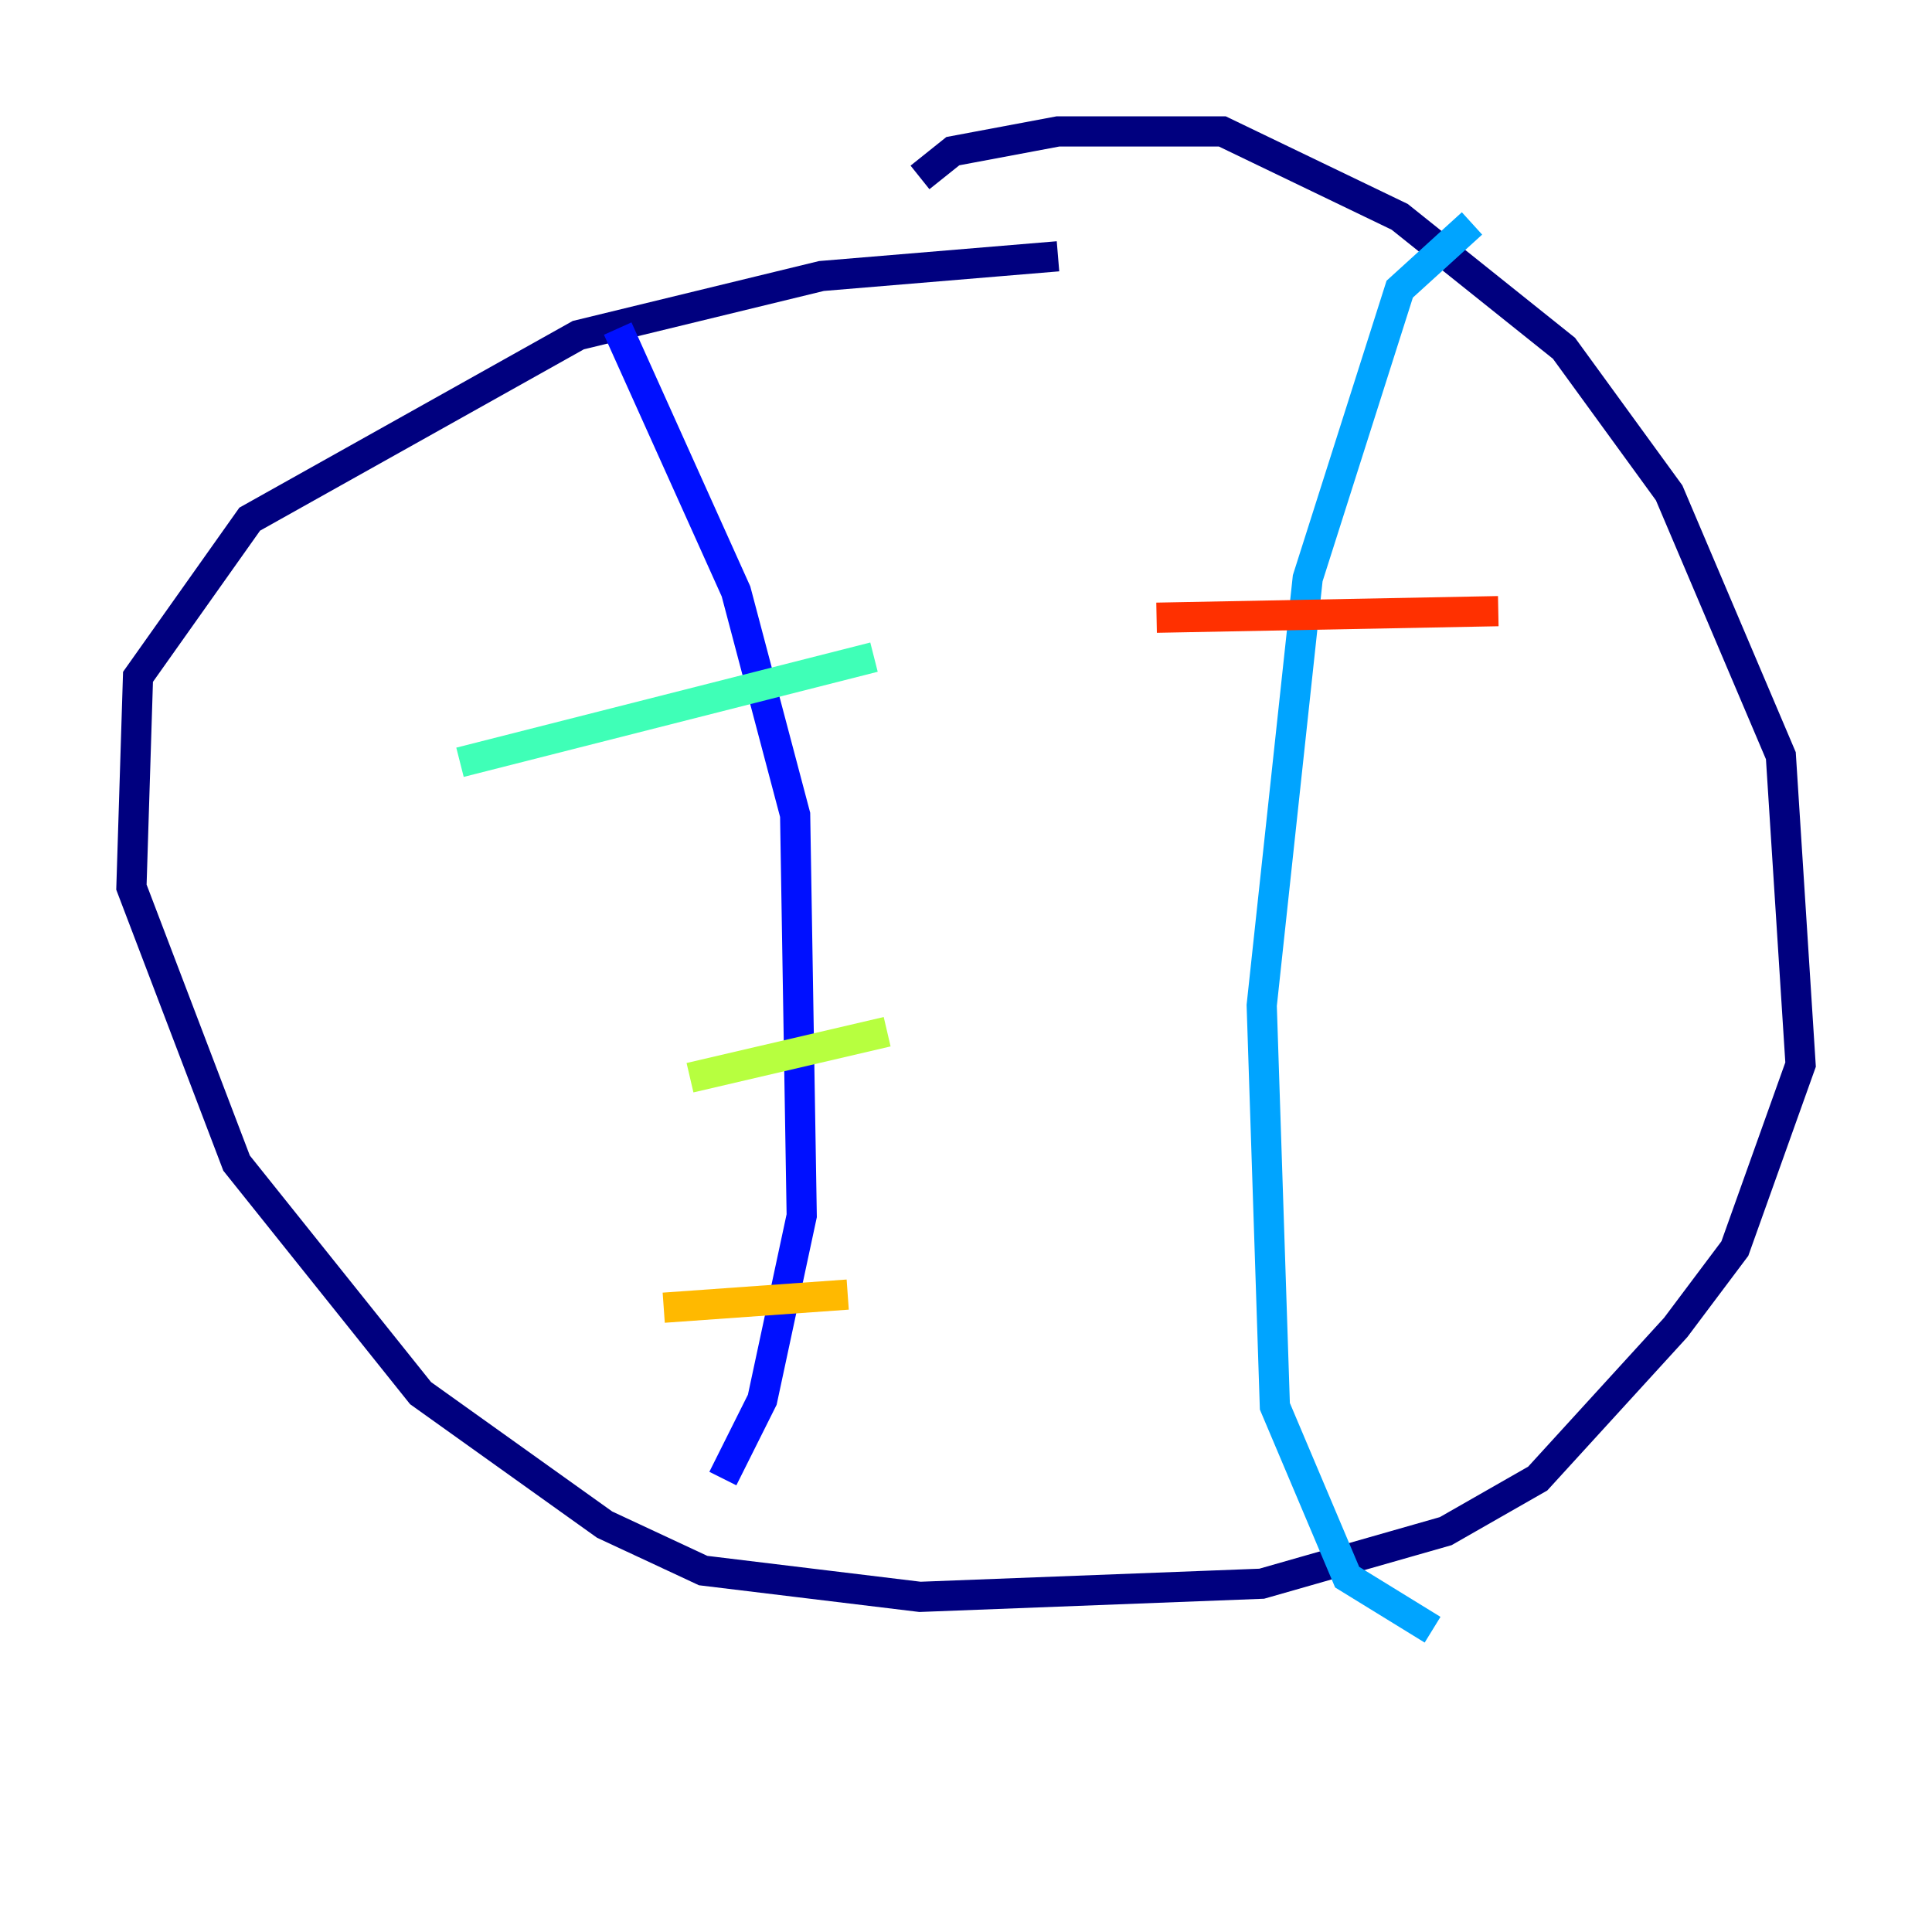 <?xml version="1.0" encoding="utf-8" ?>
<svg baseProfile="tiny" height="128" version="1.2" viewBox="0,0,128,128" width="128" xmlns="http://www.w3.org/2000/svg" xmlns:ev="http://www.w3.org/2001/xml-events" xmlns:xlink="http://www.w3.org/1999/xlink"><defs /><polyline fill="none" points="60.952,11.755 63.129,10.014 70.095,8.707 80.98,8.707 92.735,14.367 103.619,23.075 110.585,32.653 117.986,50.068 119.293,70.531 114.939,82.721 111.02,87.946 101.878,97.959 95.782,101.442 83.592,104.925 60.952,105.796 46.585,104.054 40.054,101.007 27.864,92.299 15.674,77.061 8.707,58.776 9.143,44.843 16.544,34.395 38.313,22.204 54.422,18.286 70.095,16.98" stroke="#00007f" stroke-width="2" /><polyline fill="none" points="40.925,21.769 48.762,39.184 52.68,53.986 53.116,80.544 50.503,92.735 47.891,97.959" stroke="#0010ff" stroke-width="2" /><polyline fill="none" points="97.524,14.803 92.735,19.157 86.639,38.313 83.592,66.612 84.463,93.17 89.252,104.49 94.912,107.973" stroke="#00a4ff" stroke-width="2" /><polyline fill="none" points="30.476,50.503 57.905,43.537" stroke="#3fffb7" stroke-width="2" /><polyline fill="none" points="45.714,71.401 58.776,68.354" stroke="#b7ff3f" stroke-width="2" /><polyline fill="none" points="43.973,86.639 56.163,85.769" stroke="#ffb900" stroke-width="2" /><polyline fill="none" points="76.626,40.925 99.265,40.49" stroke="#ff3000" stroke-width="2" /><polyline fill="none" points="77.932,60.517 77.932,60.517" stroke="#7f0000" stroke-width="2" /></svg>